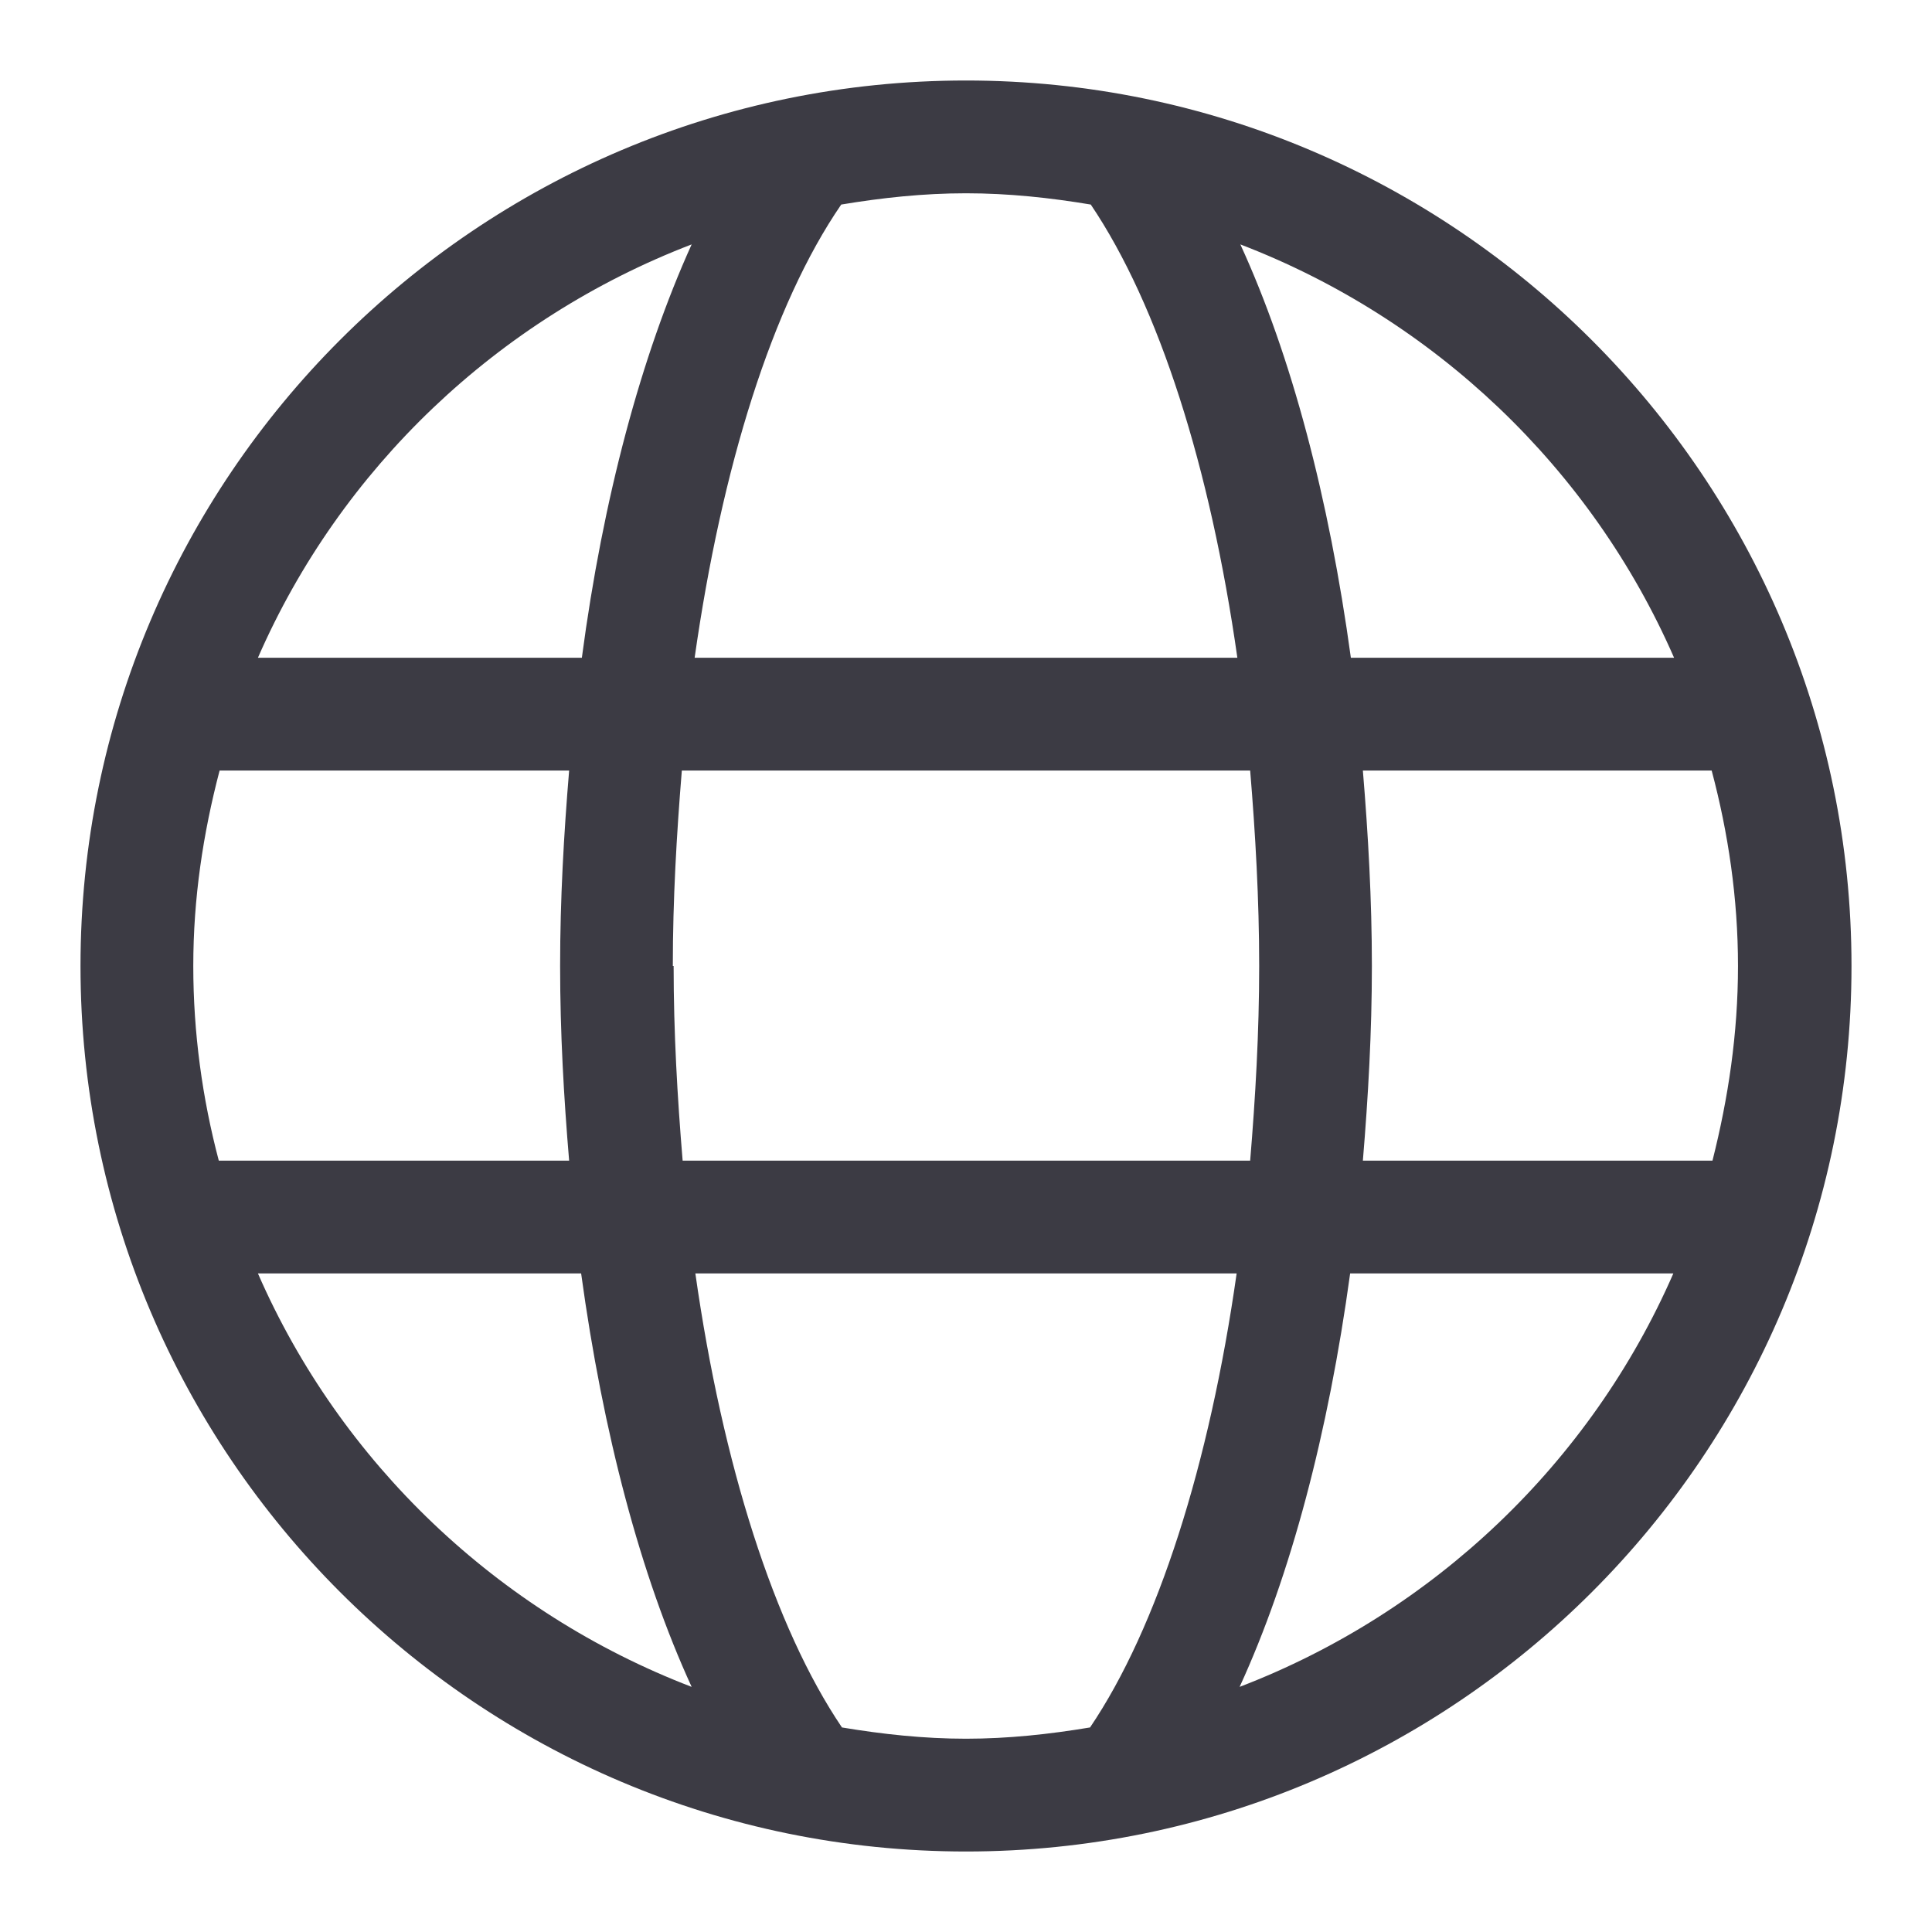 <svg width="24" height="24" viewBox="0 0 24 24" fill="none" xmlns="http://www.w3.org/2000/svg">
<g clip-path="url(#clip0_4547_391)">
<path d="M12 1C5.93 1 1 5.93 1 12C1 18.07 5.93 23 12 23C18.07 23 23 18.07 23 12C23 5.93 18.06 1 12 1ZM2.401 12C2.401 11.16 2.522 10.357 2.728 9.572H7.07C7.004 10.366 6.958 11.169 6.958 12C6.958 12.831 7.004 13.634 7.07 14.418H2.718C2.513 13.643 2.401 12.831 2.401 12ZM8.358 12C8.358 11.169 8.405 10.366 8.47 9.572H15.53C15.595 10.357 15.642 11.169 15.642 12C15.642 12.831 15.595 13.634 15.53 14.418H8.48C8.414 13.625 8.368 12.822 8.368 12H8.358ZM16.921 9.572H21.263C21.469 10.347 21.59 11.16 21.59 12C21.59 12.84 21.469 13.643 21.273 14.418H16.93C16.996 13.625 17.042 12.822 17.042 12C17.042 11.178 16.996 10.366 16.93 9.572H16.921ZM20.796 8.171H16.781C16.51 6.192 16.043 4.418 15.408 3.036C17.817 3.96 19.769 5.818 20.796 8.171ZM13.55 2.541C14.4 3.801 15.035 5.809 15.371 8.171H8.629C8.965 5.809 9.591 3.792 10.45 2.541C10.954 2.457 11.468 2.401 12 2.401C12.532 2.401 13.046 2.457 13.55 2.541ZM8.592 3.036C7.966 4.418 7.49 6.192 7.228 8.171H3.204C4.231 5.818 6.183 3.96 8.592 3.036ZM3.204 15.819H7.219C7.49 17.799 7.957 19.573 8.592 20.955C6.183 20.031 4.231 18.172 3.204 15.819ZM10.459 21.459C9.619 20.217 8.975 18.191 8.638 15.819H15.362C15.025 18.191 14.381 20.217 13.541 21.459C13.037 21.543 12.523 21.599 12 21.599C11.477 21.599 10.963 21.543 10.459 21.459ZM15.399 20.955C16.034 19.573 16.501 17.799 16.772 15.819H20.787C19.76 18.172 17.808 20.031 15.399 20.955Z" fill="#3C3B44"/>
</g>
<defs>
<clipPath id="clip0_4547_391">
<rect width="24" height="24" fill="white"/>
</clipPath>
</defs>
</svg>
